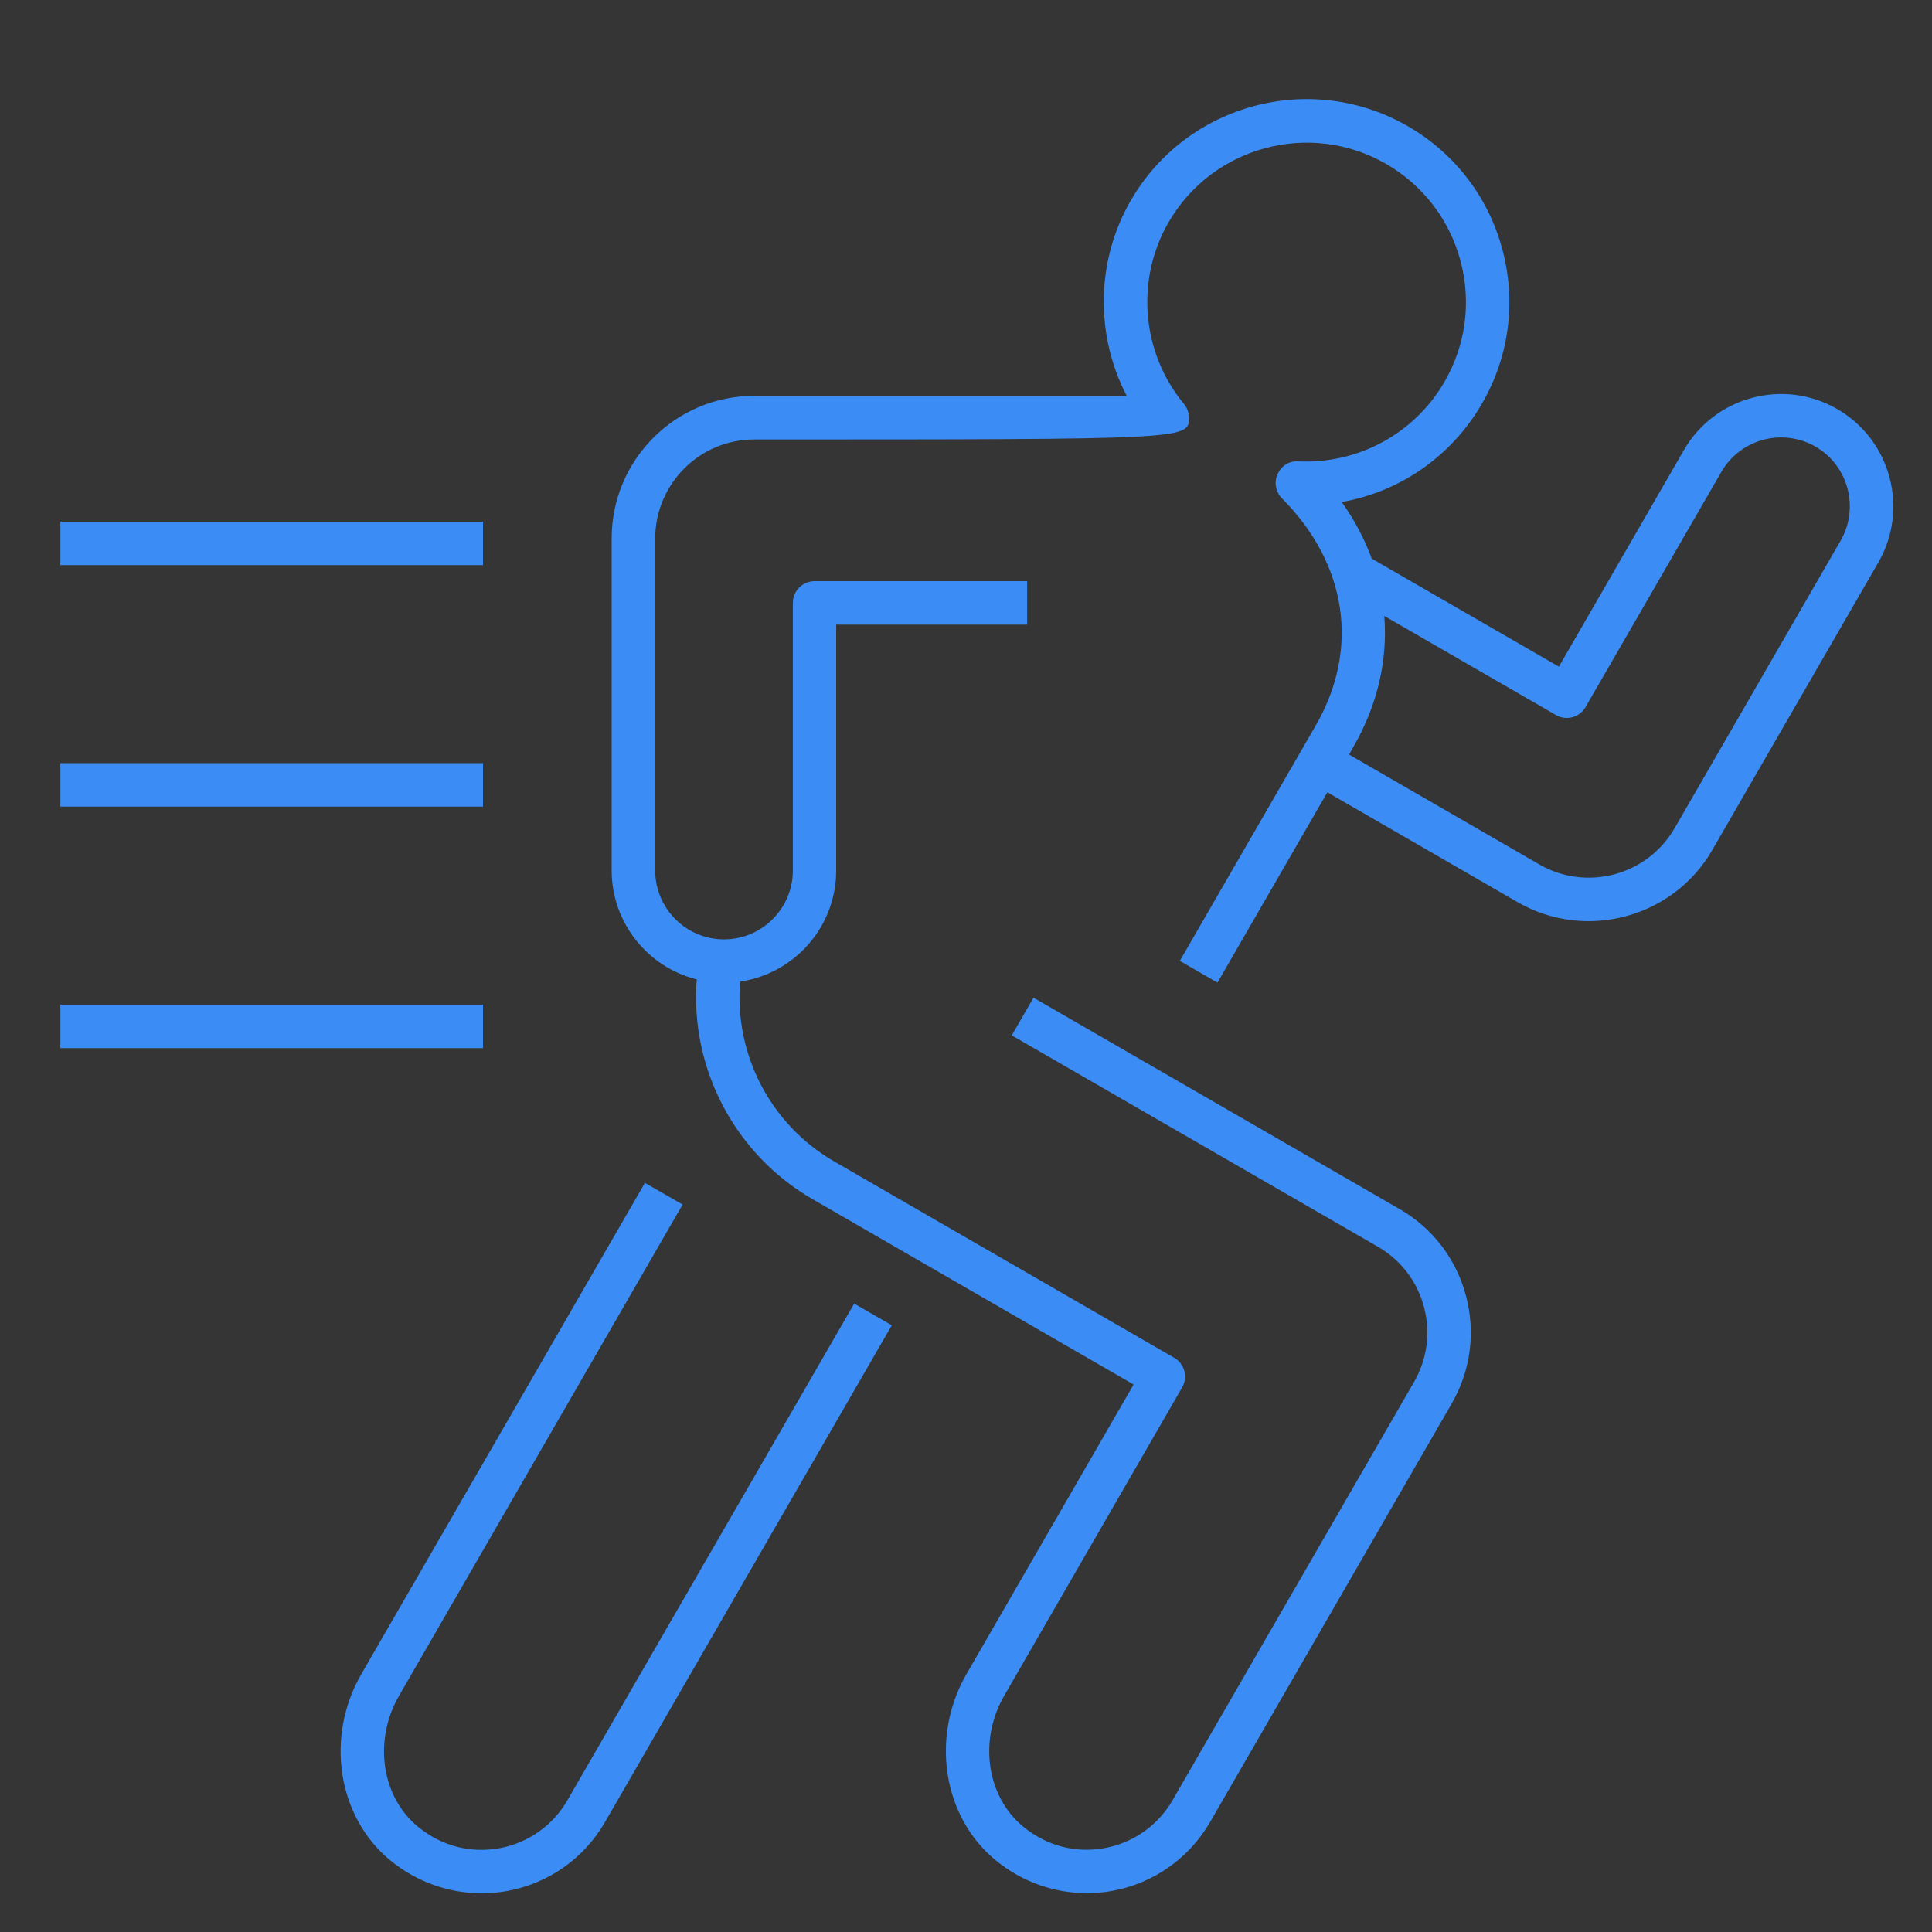 <svg width="32" height="32" viewBox="0 0 32 32" fill="none" xmlns="http://www.w3.org/2000/svg">
<rect x="0" y="0" width="32" height="32" fill="#333333" stroke="none"/>
<rect width="32" height="32" fill="white" fill-opacity="0.01" style="mix-blend-mode:multiply"/>
<path d="M7.977 31.359C7.435 31.359 6.902 31.171 6.471 30.819C5.591 30.1 5.382 28.771 5.986 27.726L10.682 19.592L11.306 19.951L6.61 28.086C6.181 28.828 6.317 29.763 6.927 30.26C7.313 30.575 7.788 30.7 8.272 30.613C8.746 30.526 9.156 30.237 9.397 29.82L14.148 21.592L14.771 21.951L10.021 30.179C9.675 30.78 9.085 31.196 8.402 31.321C8.259 31.347 8.117 31.359 7.977 31.359ZM18.001 31.357C17.459 31.357 16.927 31.169 16.495 30.815C15.616 30.097 15.407 28.768 16.01 27.724L18.776 22.932L13.459 19.862C12.165 19.115 11.427 17.688 11.54 16.222C10.731 16.02 10.131 15.287 10.131 14.417V8.917C10.131 7.616 11.19 6.557 12.491 6.557H18.662C18.14 5.553 18.149 4.325 18.729 3.321C19.656 1.717 21.714 1.164 23.319 2.091C24.096 2.54 24.652 3.265 24.884 4.132C25.116 4.999 24.997 5.904 24.548 6.682C24.042 7.558 23.19 8.145 22.223 8.315C22.436 8.613 22.601 8.928 22.72 9.252L25.82 11.042L27.89 7.456C28.402 6.568 29.542 6.262 30.43 6.775C31.319 7.288 31.623 8.428 31.111 9.316L28.361 14.079C27.711 15.204 26.262 15.592 25.137 14.943L21.985 13.123L20.165 16.275L19.542 15.915L21.792 12.018C22.524 10.749 22.315 9.343 21.234 8.255C21.129 8.15 21.099 7.99 21.16 7.855C21.222 7.72 21.344 7.63 21.508 7.642C22.492 7.687 23.427 7.186 23.926 6.323C24.279 5.712 24.372 5.001 24.19 4.32C24.008 3.639 23.571 3.07 22.961 2.716C21.699 1.988 20.083 2.422 19.354 3.683C18.805 4.635 18.907 5.844 19.609 6.689C19.663 6.754 19.692 6.835 19.692 6.919C19.692 7.279 19.692 7.279 12.492 7.279C11.588 7.279 10.852 8.015 10.852 8.919V14.419C10.852 15.047 11.364 15.559 11.992 15.559C12.62 15.559 13.132 15.047 13.132 14.419V9.986C13.132 9.787 13.293 9.626 13.492 9.626H17.013V10.346H13.85V14.417C13.85 15.352 13.158 16.127 12.259 16.258C12.159 17.458 12.76 18.628 13.82 19.239L19.448 22.489C19.621 22.589 19.679 22.808 19.58 22.98L16.634 28.084C16.205 28.826 16.342 29.761 16.951 30.258C17.337 30.573 17.81 30.699 18.295 30.611C18.77 30.524 19.18 30.235 19.421 29.818L23.421 22.89C23.64 22.51 23.698 22.068 23.585 21.645C23.472 21.221 23.2 20.868 22.821 20.649L16.758 17.149L17.118 16.525L23.18 20.025C23.726 20.339 24.117 20.848 24.28 21.458C24.443 22.068 24.359 22.703 24.044 23.249L20.044 30.177C19.697 30.778 19.106 31.195 18.424 31.319C18.283 31.345 18.142 31.357 18.001 31.357ZM22.345 12.498L25.496 14.318C26.279 14.77 27.284 14.501 27.737 13.717L30.487 8.954C30.8 8.41 30.614 7.711 30.07 7.397C29.524 7.084 28.828 7.271 28.512 7.814L26.262 11.711C26.162 11.884 25.942 11.943 25.771 11.843L22.928 10.202C22.986 10.931 22.818 11.677 22.413 12.376L22.345 12.498ZM8 17.36H1V16.64H8V17.36ZM8 13.36H1V12.64H8V13.36ZM8 9.36H1V8.64H8V9.36Z" fill="#3B8DF5"/>
</svg>
